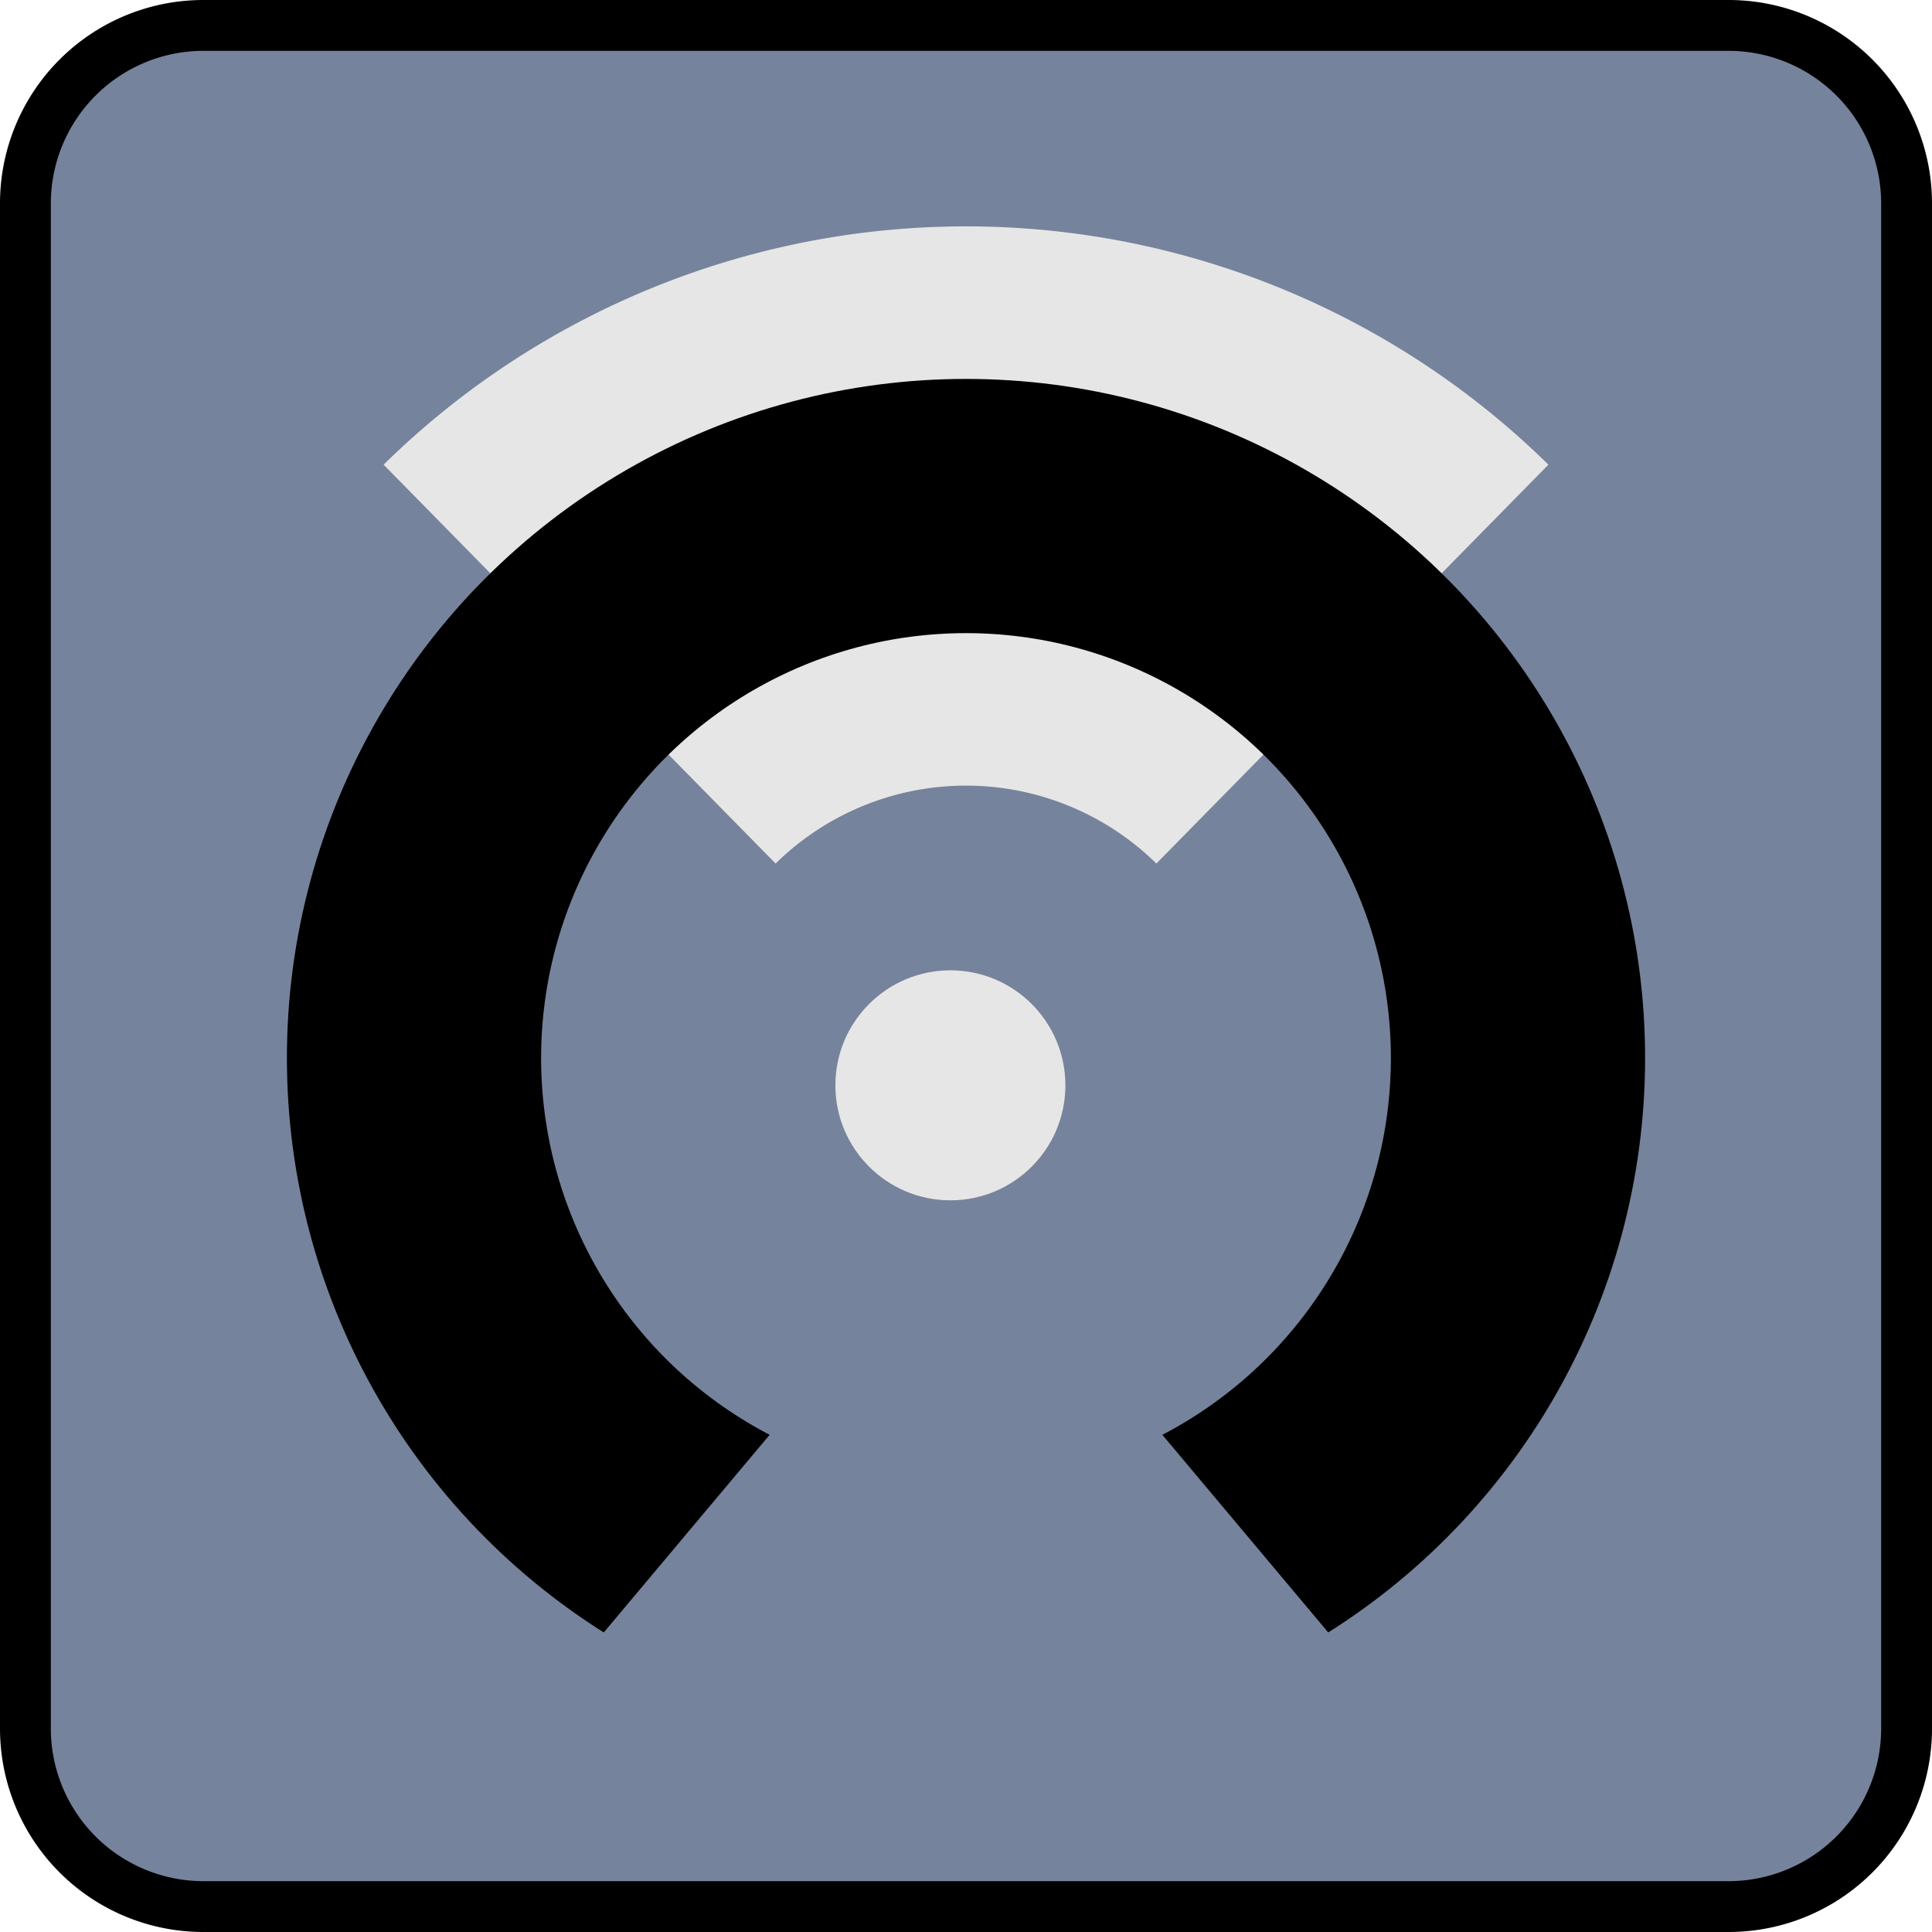 <svg xmlns="http://www.w3.org/2000/svg" width="38" height="38" viewBox="0 0 38 38"><title>MC_Edit_Active</title><rect x="0.5" y="0.5" width="37" height="37" rx="3.5" ry="3.5" fill="#76839c"/><path d="M34,1a3.003,3.003,0,0,1,3,3V34a3.003,3.003,0,0,1-3,3H4a3.003,3.003,0,0,1-3-3V4A3.003,3.003,0,0,1,4,1H34m0-1H4A4,4,0,0,0,0,4V34a4,4,0,0,0,4,4H34a4,4,0,0,0,4-4V4a4,4,0,0,0-4-4Z"/><path d="M11.4,13.062a10.842,10.842,0,0,1,15.2,0" fill="none" stroke="#e6e6e6" stroke-miterlimit="10" stroke-width="11"/><circle cx="19" cy="20.81" r="10.857" fill="none" stroke="#000" stroke-miterlimit="10" stroke-width="5"/><polygon points="19 23.619 8.45 36.19 29.55 36.19 19 23.619" fill="#76839c"/><circle cx="18.693" cy="21.347" r="2.262" fill="#e6e6e6"/></svg>